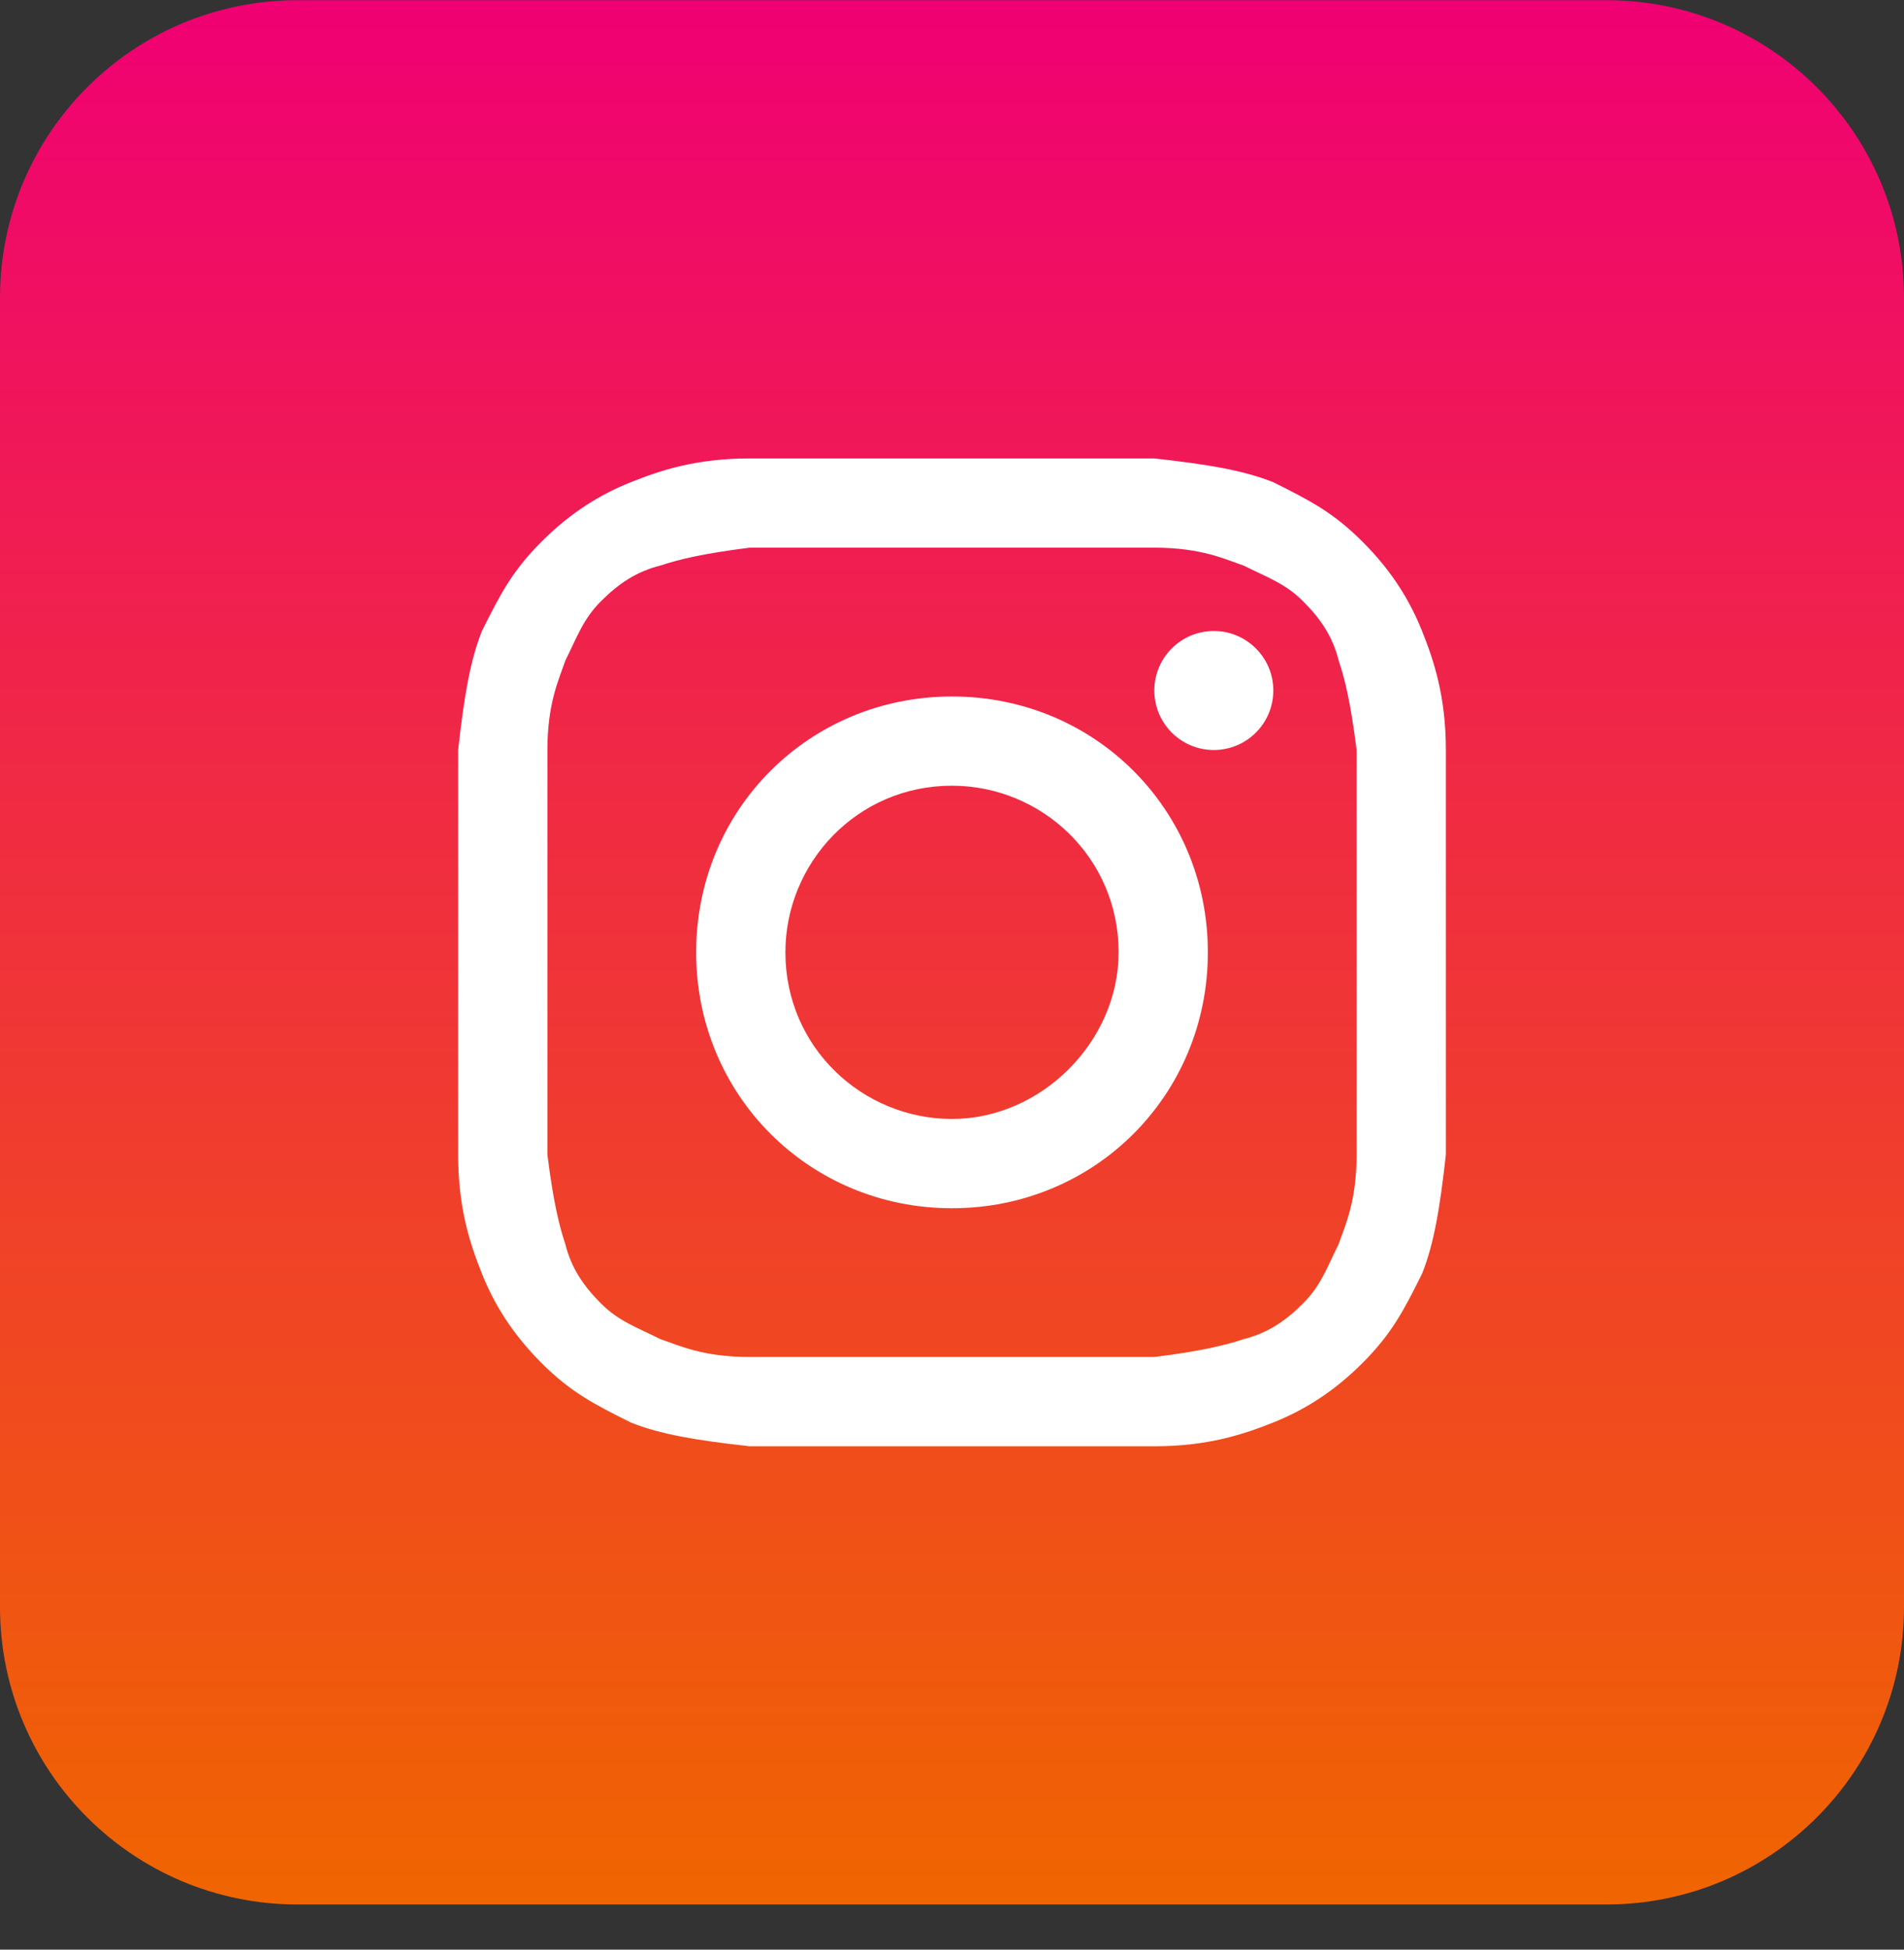<svg width="42" height="43" viewBox="0 0 42 43" fill="none" xmlns="http://www.w3.org/2000/svg">
<rect x="0" y="0" width="42" height="43" fill="#333333" stroke="none"/>
<path d="M35.438 0.004L6.562 0.004C2.938 0.004 0 2.943 0 6.567L0 35.442C0 39.066 2.938 42.004 6.562 42.004H35.438C39.062 42.004 42 39.066 42 35.442V6.567C42 2.943 39.062 0.004 35.438 0.004Z" fill="url(#paint0_linear_234_728)"/>
<path d="M21 12.079C23.888 12.079 24.281 12.079 25.463 12.079C26.513 12.079 27.038 12.342 27.431 12.473C27.956 12.736 28.35 12.867 28.744 13.261C29.138 13.654 29.4 14.048 29.531 14.573C29.663 14.967 29.794 15.492 29.925 16.542C29.925 17.723 29.925 17.986 29.925 21.004C29.925 24.023 29.925 24.286 29.925 25.467C29.925 26.517 29.663 27.042 29.531 27.436C29.269 27.961 29.138 28.354 28.744 28.748C28.35 29.142 27.956 29.404 27.431 29.536C27.038 29.667 26.513 29.798 25.463 29.929C24.281 29.929 24.019 29.929 21 29.929C17.981 29.929 17.719 29.929 16.538 29.929C15.488 29.929 14.963 29.667 14.569 29.536C14.044 29.273 13.65 29.142 13.256 28.748C12.863 28.354 12.6 27.961 12.469 27.436C12.338 27.042 12.206 26.517 12.075 25.467C12.075 24.286 12.075 24.023 12.075 21.004C12.075 17.986 12.075 17.723 12.075 16.542C12.075 15.492 12.338 14.967 12.469 14.573C12.731 14.048 12.863 13.654 13.256 13.261C13.65 12.867 14.044 12.604 14.569 12.473C14.963 12.342 15.488 12.211 16.538 12.079C17.719 12.079 18.113 12.079 21 12.079ZM21 10.111C17.981 10.111 17.719 10.111 16.538 10.111C15.356 10.111 14.569 10.373 13.913 10.636C13.256 10.898 12.6 11.292 11.944 11.948C11.288 12.604 11.025 13.129 10.631 13.917C10.369 14.573 10.238 15.361 10.106 16.542C10.106 17.723 10.106 18.117 10.106 21.004C10.106 24.023 10.106 24.286 10.106 25.467C10.106 26.648 10.369 27.436 10.631 28.092C10.894 28.748 11.288 29.404 11.944 30.061C12.6 30.717 13.125 30.979 13.913 31.373C14.569 31.636 15.356 31.767 16.538 31.898C17.719 31.898 18.113 31.898 21 31.898C23.888 31.898 24.281 31.898 25.463 31.898C26.644 31.898 27.431 31.636 28.088 31.373C28.744 31.111 29.4 30.717 30.056 30.061C30.713 29.404 30.975 28.879 31.369 28.092C31.631 27.436 31.763 26.648 31.894 25.467C31.894 24.286 31.894 23.892 31.894 21.004C31.894 18.117 31.894 17.723 31.894 16.542C31.894 15.361 31.631 14.573 31.369 13.917C31.106 13.261 30.713 12.604 30.056 11.948C29.4 11.292 28.875 11.029 28.088 10.636C27.431 10.373 26.644 10.242 25.463 10.111C24.281 10.111 24.019 10.111 21 10.111Z" fill="white"/>
<path d="M21 15.361C17.85 15.361 15.356 17.854 15.356 21.004C15.356 24.154 17.85 26.648 21 26.648C24.15 26.648 26.644 24.154 26.644 21.004C26.644 17.854 24.15 15.361 21 15.361ZM21 24.679C19.031 24.679 17.325 23.104 17.325 21.004C17.325 19.036 18.9 17.329 21 17.329C22.969 17.329 24.675 18.904 24.675 21.004C24.675 22.973 22.969 24.679 21 24.679Z" fill="white"/>
<path d="M26.775 16.542C27.5 16.542 28.088 15.954 28.088 15.229C28.088 14.505 27.5 13.917 26.775 13.917C26.05 13.917 25.463 14.505 25.463 15.229C25.463 15.954 26.05 16.542 26.775 16.542Z" fill="white"/>
<defs>
<linearGradient id="paint0_linear_234_728" x1="21" y1="0.004" x2="21" y2="42.004" gradientUnits="userSpaceOnUse">
<stop stop-color="#F00073"/>
<stop offset="1" stop-color="#F06500"/>
</linearGradient>
</defs>
</svg>

